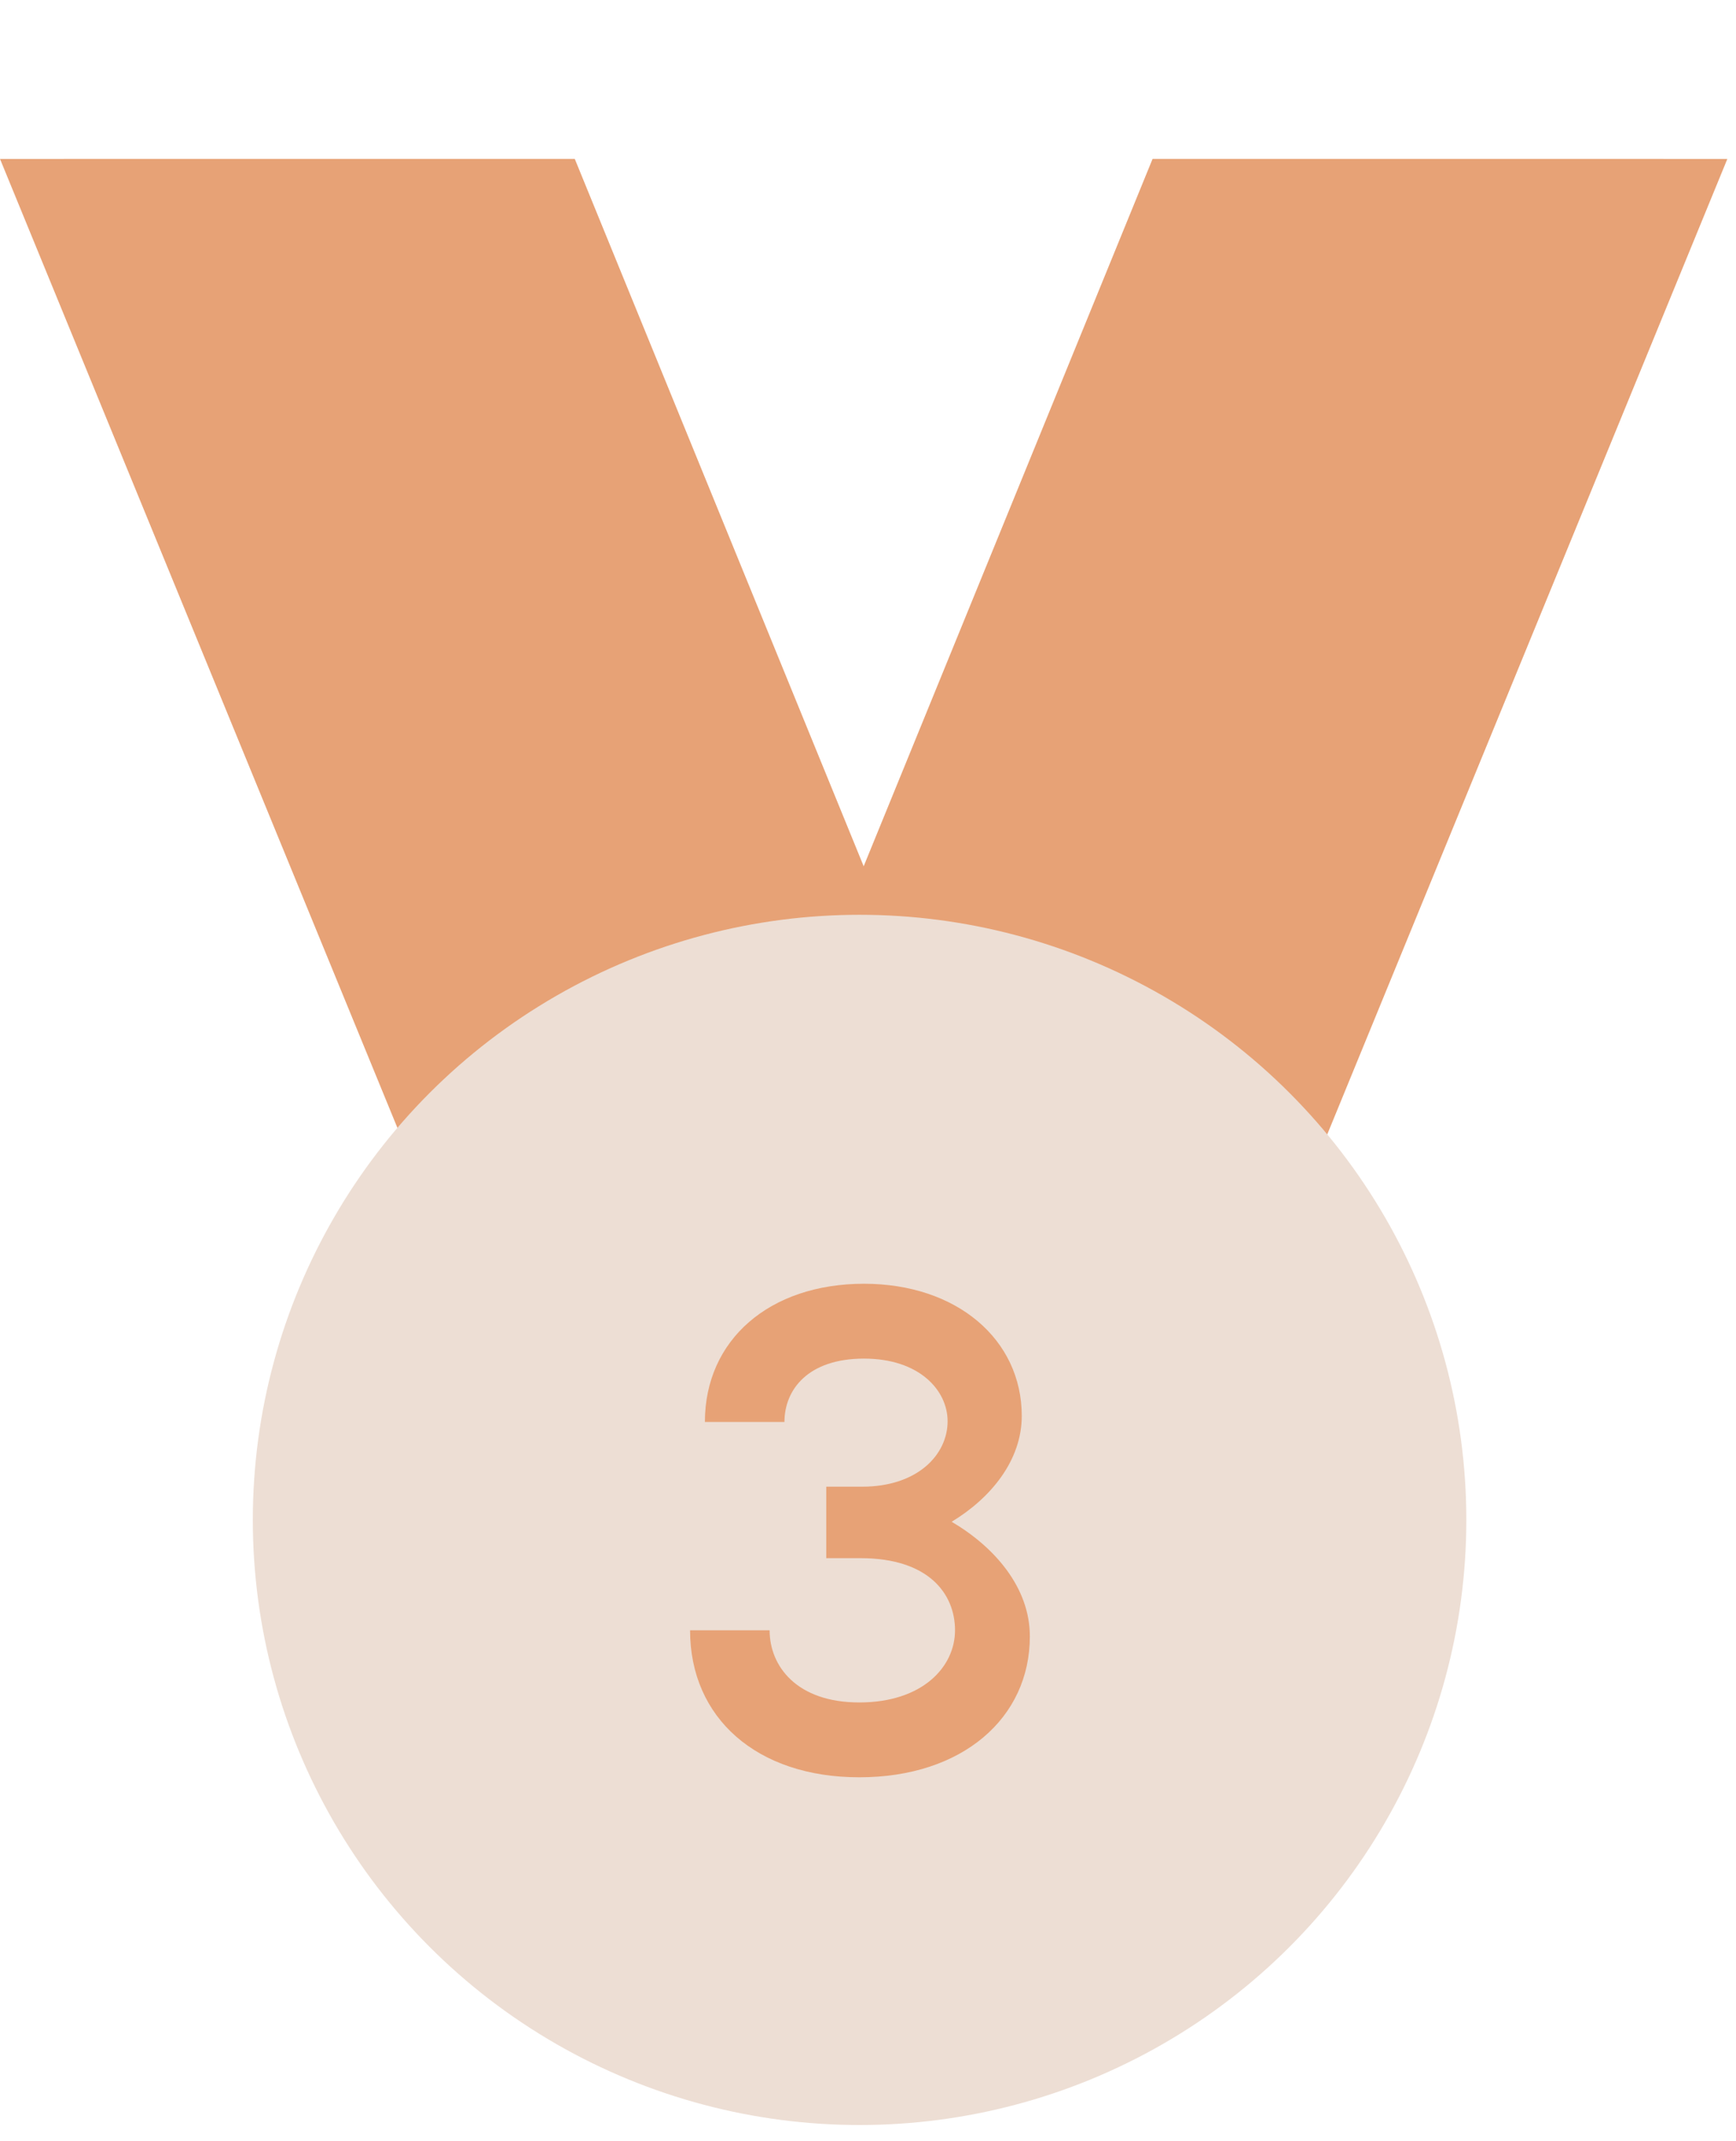 <svg width="103" height="127" viewBox="0 0 103 127" fill="none" xmlns="http://www.w3.org/2000/svg">
<path d="M-2.86702e-05 9.428L34.103 9.427L60.313 73.598L30.174 82.99L-2.86702e-05 9.428Z" fill="#E7A276"/>
<path d="M102.487 9.428L68.384 9.427L42.174 73.598L72.313 82.99L102.487 9.428Z" fill="#E7A276"/>
<ellipse cx="51" cy="90.172" rx="36" ry="35.9" fill="#EDDED4"/>
<path d="M56.463 90.282C58.783 88.882 60.623 86.642 60.623 84.002C60.623 79.482 56.783 76.162 51.263 76.162C45.663 76.162 41.823 79.482 41.823 84.362H46.543C46.543 82.442 47.943 80.602 51.263 80.602C54.543 80.602 56.223 82.482 56.223 84.322C56.223 86.282 54.463 88.202 51.143 88.202H49.023V92.442H51.063C55.103 92.442 56.663 94.562 56.663 96.722C56.663 98.882 54.743 101.002 50.983 101.002C47.263 101.002 45.663 98.842 45.663 96.722H40.943C40.943 101.922 44.903 105.442 50.983 105.442C57.103 105.442 61.103 101.922 61.103 97.082C61.103 94.162 58.983 91.762 56.463 90.282Z" fill="#E7A276"/>
</svg>
